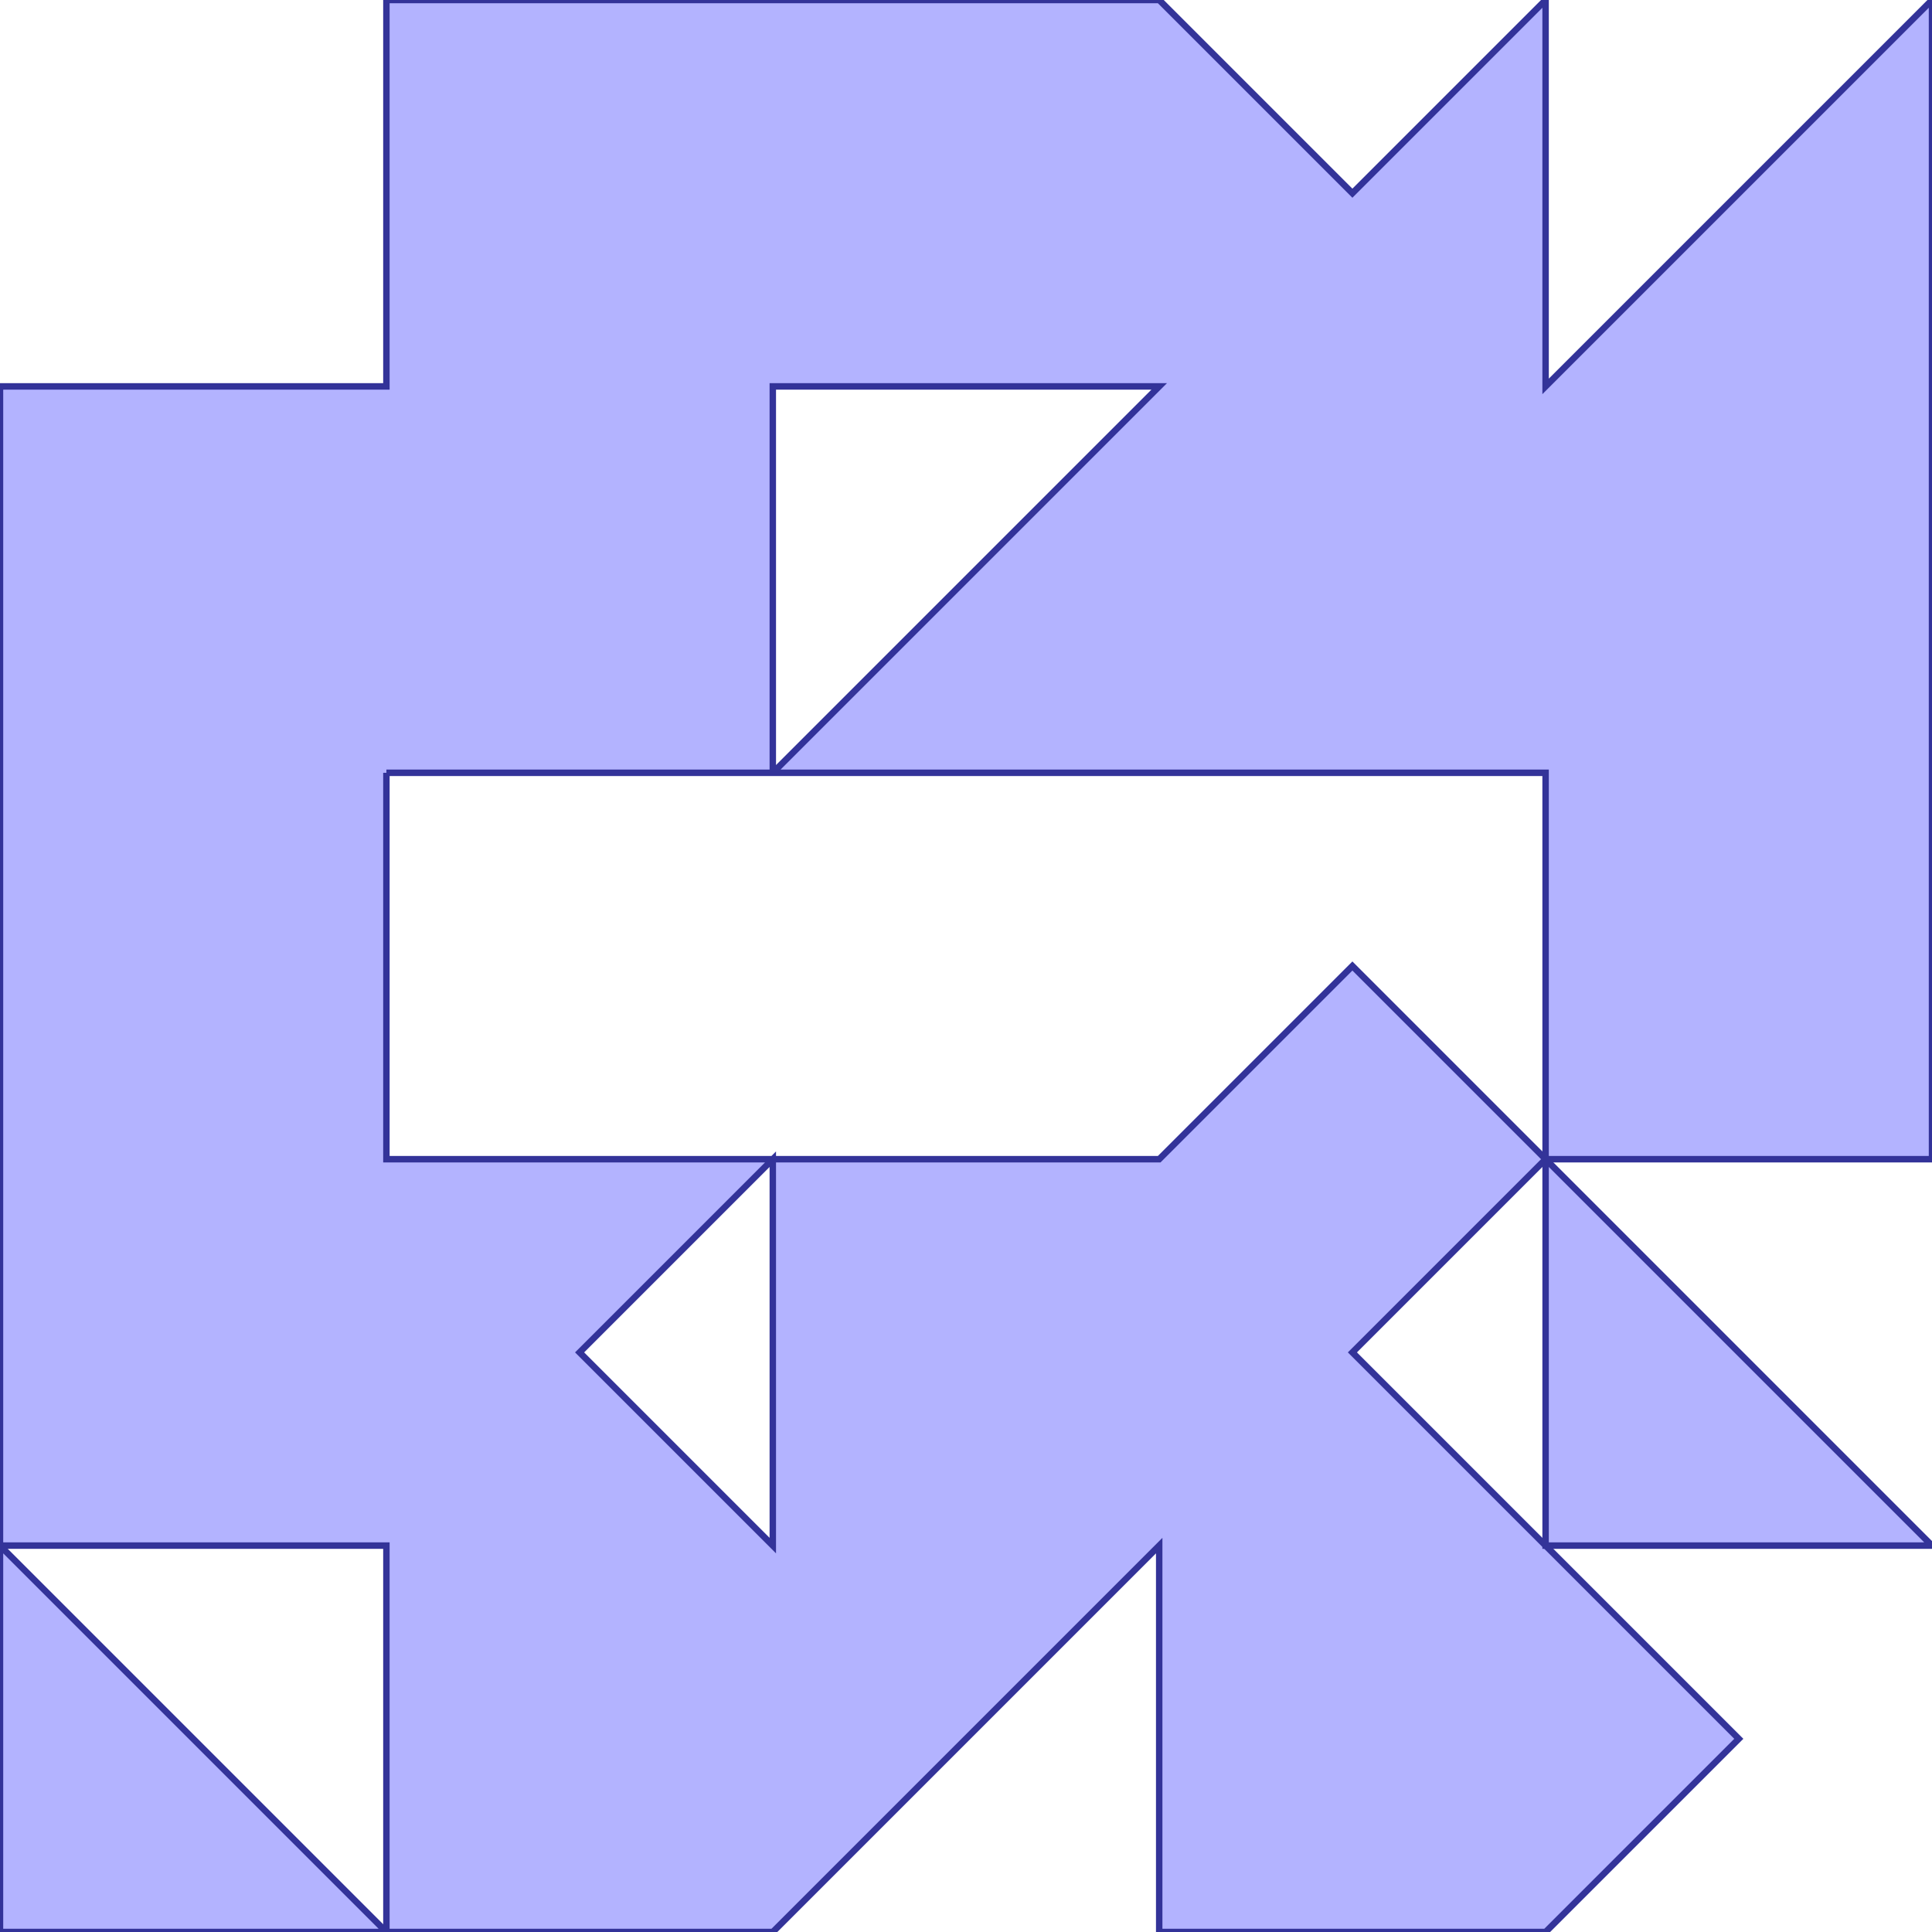 <?xml version="1.0" standalone="no"?>
<!DOCTYPE svg PUBLIC "-//W3C//DTD SVG 1.1//EN"
"http://www.w3.org/Graphics/SVG/1.1/DTD/svg11.dtd">
<svg viewBox="0 0 300 300" version="1.1"
xmlns="http://www.w3.org/2000/svg"
xmlns:xlink="http://www.w3.org/1999/xlink">
<g fill-rule="evenodd"><path d="M 120,300 L 60,300 L 60,240 L 0,240 L 0,60 L 60,60 L 60,0 L 180,0 L 210,30 L 240,0 L 240,60 L 300,0 L 300,180 L 240,180 L 210,210 L 270,270 L 240,300 L 180,300 L 180,240 L 120,300M 120,120 L 180,60 L 120,60 L 120,120M 60,120 L 60,180 L 120,180 L 180,180 L 210,150 L 240,180 L 240,120 L 60,120M 120,180 L 90,210 L 120,240 L 120,180 z " style="fill-opacity:0.3;fill:rgb(0,0,255);stroke:rgb(51,51,153);stroke-width:1"/></g>
<g fill-rule="evenodd"><path d="M 0,300 L 0,240 L 60,300 L 0,300 z " style="fill-opacity:0.3;fill:rgb(0,0,255);stroke:rgb(51,51,153);stroke-width:1"/></g>
<g fill-rule="evenodd"><path d="M 300,240 L 240,240 L 240,180 L 300,240 z " style="fill-opacity:0.3;fill:rgb(0,0,255);stroke:rgb(51,51,153);stroke-width:1"/></g>
</svg>
